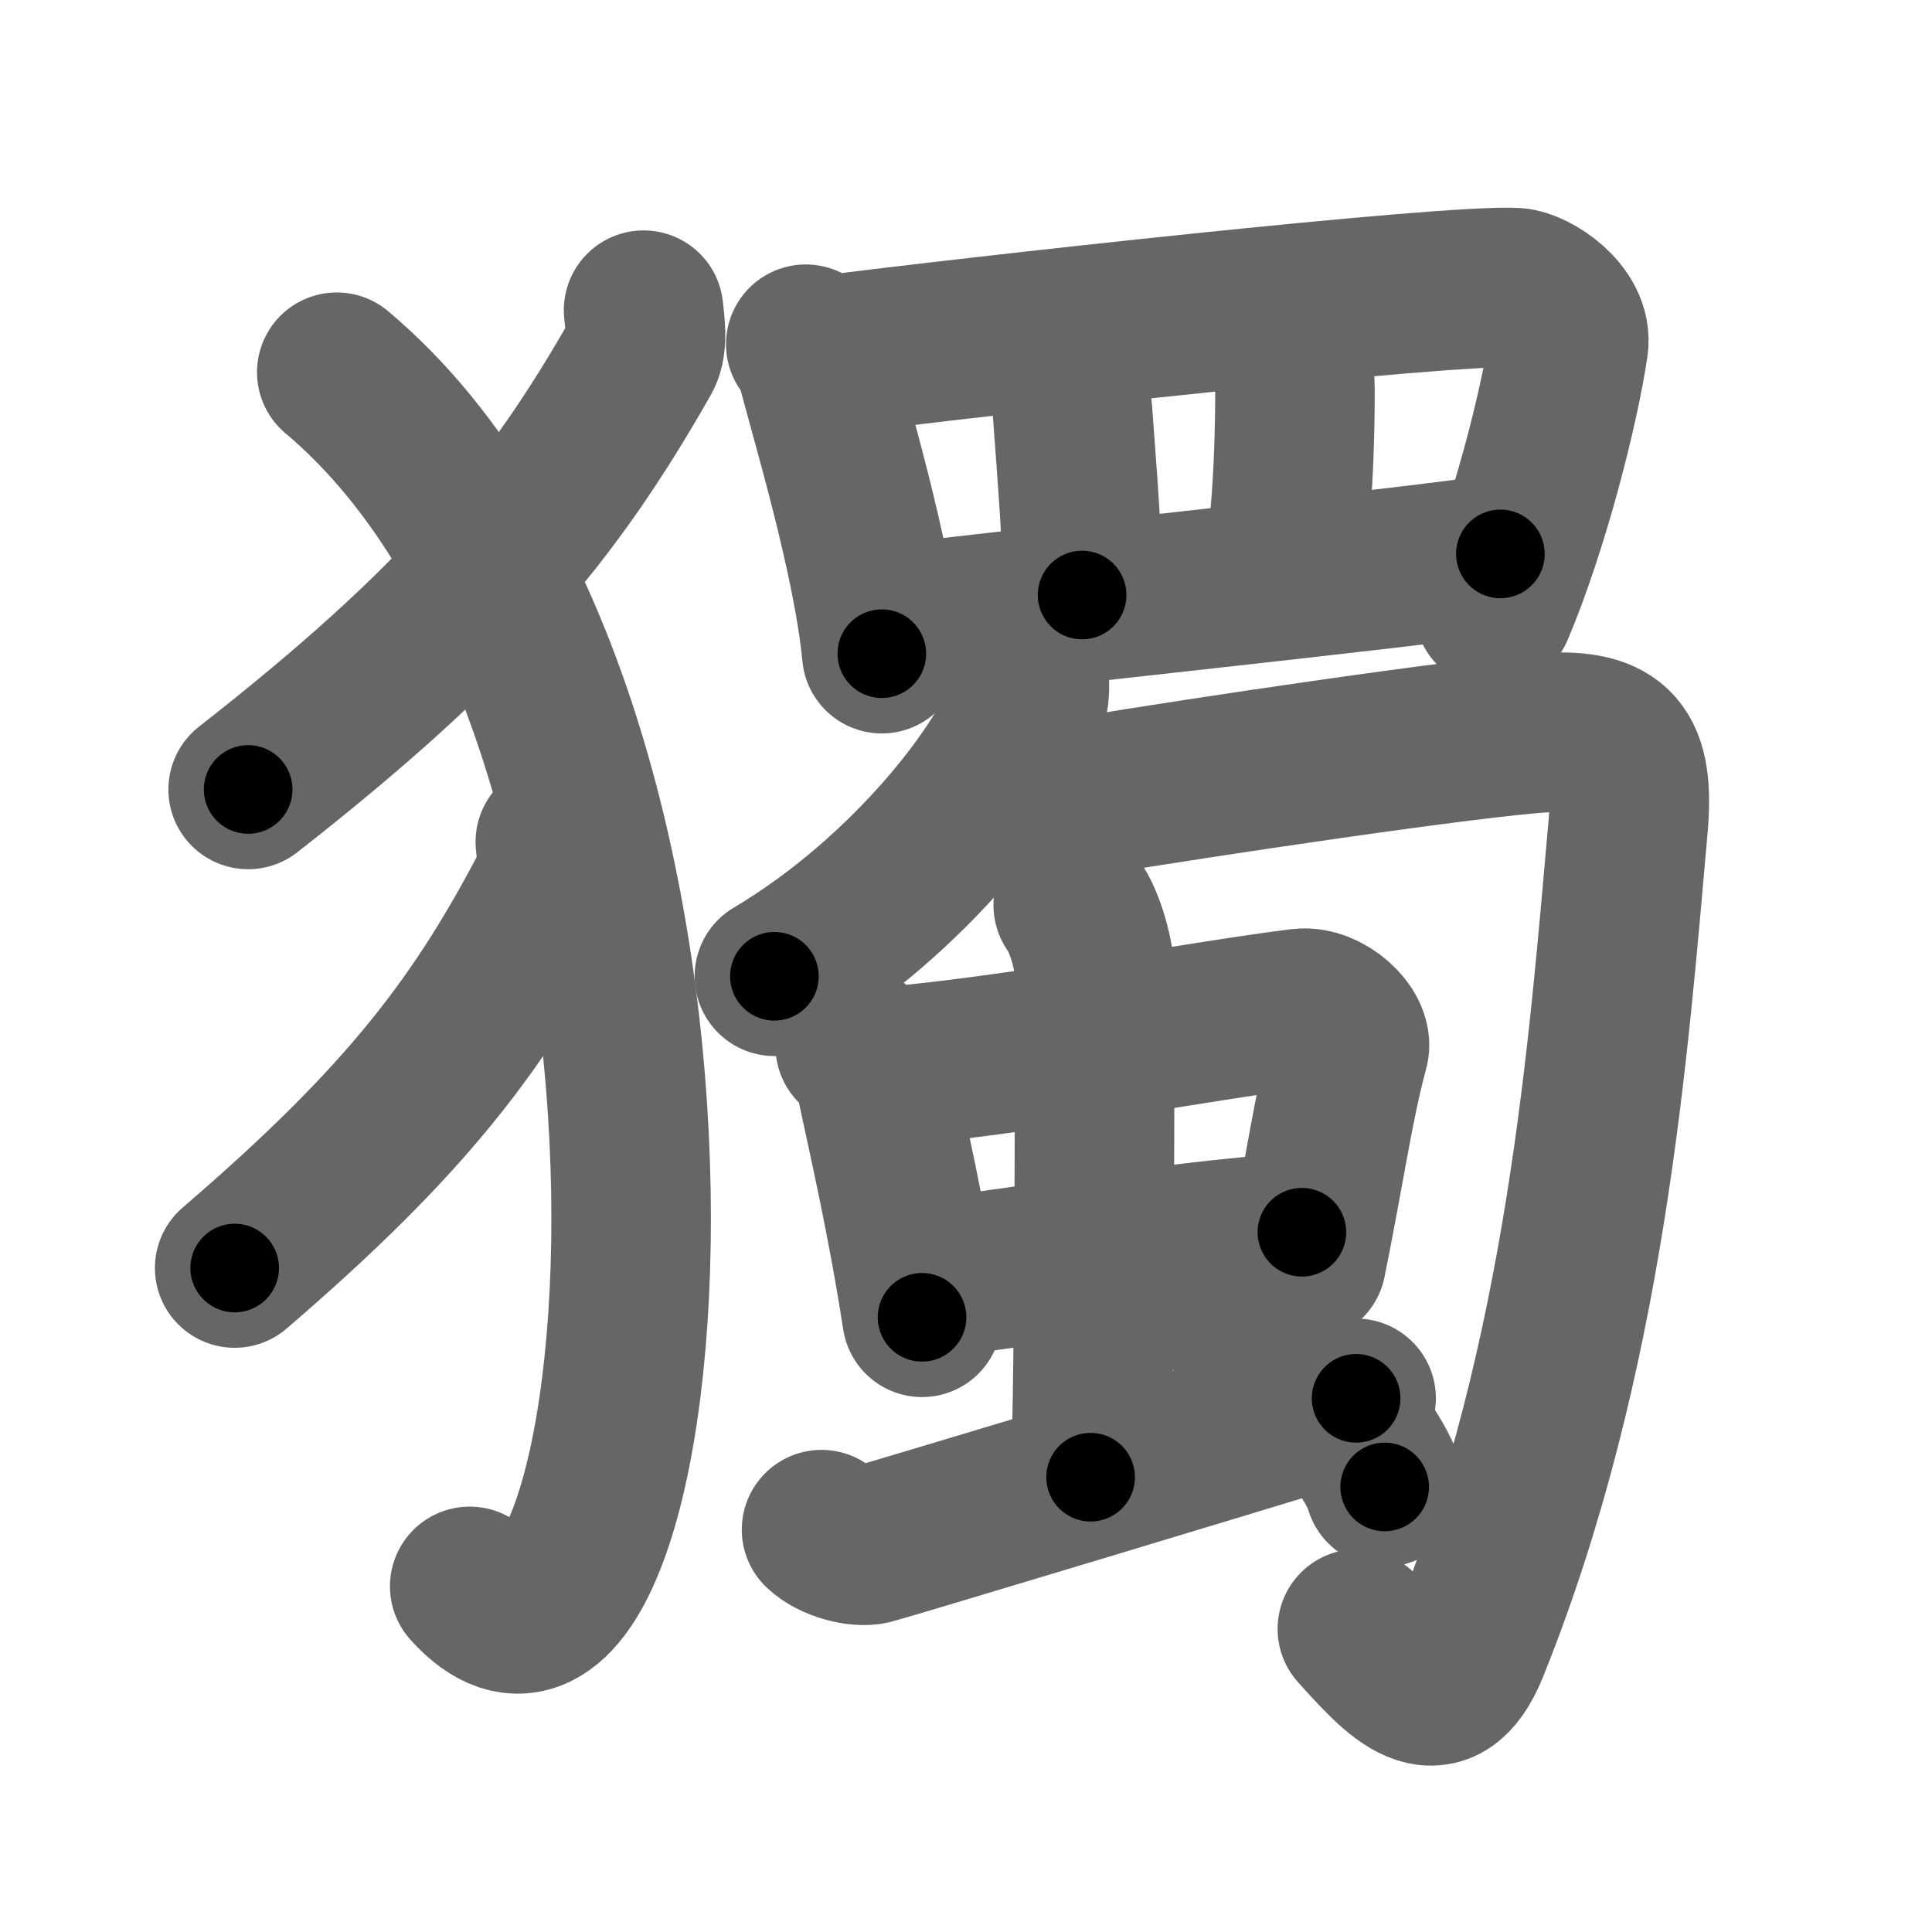 <svg xmlns="http://www.w3.org/2000/svg" width="109" height="109" viewBox="0 0 109 109" id="7368"><g fill="none" stroke="#666" stroke-width="9" stroke-linecap="round" stroke-linejoin="round"><g><g><path d="M36.31,17.5c0.06,0.64,0.27,1.87-0.12,2.56C31.2,28.84,26.13,35.05,14,44.54" /><path d="M19,21c23.5,19.75,18.25,80.5,7.5,68.5" /><path d="M31.33,47.5c0.05,0.57,0.22,1.66-0.1,2.27c-4.05,7.81-8.16,13.33-17.99,21.77" /></g><g><g><path d="M45.46,19.42c0.22,0.31,0.45,0.56,0.55,0.95c0.77,3.06,3.22,11.02,3.74,16.51" /><path d="M46.78,20.03C54.75,19,81.75,16,85.51,16.23c0.96,0.06,3.24,1.53,2.98,3.25c-0.53,3.58-2.24,10.27-4.19,14.87" /><path d="M59.79,20.32c0.04,0.54,0.62,1.6,0.72,2.91c0.26,3.6,0.64,8.14,0.54,10.34" /><path d="M72.51,19.55c0.3,0.36,0.55,1.25,0.55,2.44c0,5.25-0.39,8.52-0.62,10.05" /><path d="M50.45,35.22c3.05-0.45,30.01-3.27,34.2-3.97" /></g><g><g><g><path d="M58.04,38.08c0.04,0.4,0.08,1.03-0.08,1.61c-0.98,3.39-6.59,10.83-14.27,15.39" /></g><path d="M57.7,44.46c0.99,0.62,2.34,0.68,3.94,0.41c5.75-0.96,21.63-3.34,25.57-3.54c3.94-0.21,5.03,1.02,4.64,5.35C90.75,59,89.5,76.5,82.88,92.93c-1.68,4.17-3.98,1.54-6.3-1.03" /></g><g><g><g><path d="M48.25,59.02c0.47,0.32,1.07,1.52,1.16,1.94c0.64,3.06,1.71,7.57,2.61,13.36" /><path d="M50.17,60.17c7.18-0.61,18.06-2.65,23.23-3.28c1.36-0.16,2.96,1.35,2.71,2.27c-0.86,3.14-1.36,6.83-2.41,12" /><path d="M52.28,72.12c5.78-0.62,13.09-2.02,21.17-2.6" /></g><g><path d="M60.55,51.07c0.71,0.96,1.21,2.98,1.21,3.93c0,4.7,0,22.62-0.23,28.34" /></g></g><path d="M46.35,86.3c0.7,0.67,2.11,1.01,2.81,0.84c0.69-0.17,23.05-6.91,27.35-8.25" /><path d="M69.84,74.69c2.92,1.62,7.55,6.68,8.28,9.2" /></g></g></g></g></g><g fill="none" stroke="#000" stroke-width="5" stroke-linecap="round" stroke-linejoin="round"><path d="M36.31,17.5c0.06,0.64,0.27,1.87-0.12,2.56C31.2,28.84,26.13,35.05,14,44.54" stroke-dasharray="35.895" stroke-dashoffset="35.895"><animate attributeName="stroke-dashoffset" values="35.895;35.895;0" dur="0.359s" fill="freeze" begin="0s;7368.click" /></path><path d="M19,21c23.5,19.75,18.25,80.5,7.5,68.5" stroke-dasharray="79.622" stroke-dashoffset="79.622"><animate attributeName="stroke-dashoffset" values="79.622" fill="freeze" begin="7368.click" /><animate attributeName="stroke-dashoffset" values="79.622;79.622;0" keyTimes="0;0.375;1" dur="0.958s" fill="freeze" begin="0s;7368.click" /></path><path d="M31.33,47.5c0.05,0.57,0.22,1.66-0.1,2.27c-4.05,7.81-8.16,13.33-17.99,21.77" stroke-dasharray="30.753" stroke-dashoffset="30.753"><animate attributeName="stroke-dashoffset" values="30.753" fill="freeze" begin="7368.click" /><animate attributeName="stroke-dashoffset" values="30.753;30.753;0" keyTimes="0;0.757;1" dur="1.266s" fill="freeze" begin="0s;7368.click" /></path><path d="M45.46,19.42c0.22,0.31,0.45,0.56,0.55,0.95c0.77,3.06,3.22,11.02,3.74,16.51" stroke-dasharray="18.054" stroke-dashoffset="18.054"><animate attributeName="stroke-dashoffset" values="18.054" fill="freeze" begin="7368.click" /><animate attributeName="stroke-dashoffset" values="18.054;18.054;0" keyTimes="0;0.875;1" dur="1.447s" fill="freeze" begin="0s;7368.click" /></path><path d="M46.78,20.03C54.75,19,81.75,16,85.51,16.23c0.96,0.06,3.24,1.53,2.98,3.25c-0.53,3.58-2.24,10.27-4.19,14.87" stroke-dasharray="59.21" stroke-dashoffset="59.21"><animate attributeName="stroke-dashoffset" values="59.21" fill="freeze" begin="7368.click" /><animate attributeName="stroke-dashoffset" values="59.21;59.21;0" keyTimes="0;0.71;1" dur="2.039s" fill="freeze" begin="0s;7368.click" /></path><path d="M59.79,20.32c0.04,0.54,0.62,1.6,0.72,2.91c0.26,3.6,0.64,8.14,0.54,10.34" stroke-dasharray="13.365" stroke-dashoffset="13.365"><animate attributeName="stroke-dashoffset" values="13.365" fill="freeze" begin="7368.click" /><animate attributeName="stroke-dashoffset" values="13.365;13.365;0" keyTimes="0;0.938;1" dur="2.173s" fill="freeze" begin="0s;7368.click" /></path><path d="M72.51,19.55c0.3,0.36,0.55,1.25,0.55,2.44c0,5.25-0.39,8.52-0.62,10.05" stroke-dasharray="12.618" stroke-dashoffset="12.618"><animate attributeName="stroke-dashoffset" values="12.618" fill="freeze" begin="7368.click" /><animate attributeName="stroke-dashoffset" values="12.618;12.618;0" keyTimes="0;0.945;1" dur="2.299s" fill="freeze" begin="0s;7368.click" /></path><path d="M50.45,35.22c3.05-0.45,30.01-3.27,34.2-3.97" stroke-dasharray="34.432" stroke-dashoffset="34.432"><animate attributeName="stroke-dashoffset" values="34.432" fill="freeze" begin="7368.click" /><animate attributeName="stroke-dashoffset" values="34.432;34.432;0" keyTimes="0;0.87;1" dur="2.643s" fill="freeze" begin="0s;7368.click" /></path><path d="M58.04,38.08c0.04,0.4,0.08,1.03-0.08,1.61c-0.98,3.39-6.59,10.83-14.27,15.39" stroke-dasharray="22.949" stroke-dashoffset="22.949"><animate attributeName="stroke-dashoffset" values="22.949" fill="freeze" begin="7368.click" /><animate attributeName="stroke-dashoffset" values="22.949;22.949;0" keyTimes="0;0.92;1" dur="2.872s" fill="freeze" begin="0s;7368.click" /></path><path d="M57.7,44.46c0.99,0.62,2.34,0.68,3.94,0.41c5.75-0.96,21.63-3.34,25.57-3.54c3.94-0.21,5.03,1.02,4.64,5.35C90.75,59,89.5,76.5,82.88,92.93c-1.68,4.17-3.98,1.54-6.3-1.03" stroke-dasharray="94.536" stroke-dashoffset="94.536"><animate attributeName="stroke-dashoffset" values="94.536" fill="freeze" begin="7368.click" /><animate attributeName="stroke-dashoffset" values="94.536;94.536;0" keyTimes="0;0.802;1" dur="3.583s" fill="freeze" begin="0s;7368.click" /></path><path d="M48.25,59.02c0.47,0.32,1.07,1.52,1.16,1.94c0.64,3.06,1.71,7.57,2.61,13.36" stroke-dasharray="15.905" stroke-dashoffset="15.905"><animate attributeName="stroke-dashoffset" values="15.905" fill="freeze" begin="7368.click" /><animate attributeName="stroke-dashoffset" values="15.905;15.905;0" keyTimes="0;0.958;1" dur="3.742s" fill="freeze" begin="0s;7368.click" /></path><path d="M50.17,60.17c7.18-0.61,18.06-2.65,23.23-3.28c1.36-0.16,2.96,1.35,2.71,2.27c-0.86,3.14-1.36,6.83-2.41,12" stroke-dasharray="39.651" stroke-dashoffset="39.651"><animate attributeName="stroke-dashoffset" values="39.651" fill="freeze" begin="7368.click" /><animate attributeName="stroke-dashoffset" values="39.651;39.651;0" keyTimes="0;0.904;1" dur="4.139s" fill="freeze" begin="0s;7368.click" /></path><path d="M52.28,72.12c5.78-0.62,13.09-2.02,21.17-2.6" stroke-dasharray="21.334" stroke-dashoffset="21.334"><animate attributeName="stroke-dashoffset" values="21.334" fill="freeze" begin="7368.click" /><animate attributeName="stroke-dashoffset" values="21.334;21.334;0" keyTimes="0;0.951;1" dur="4.352s" fill="freeze" begin="0s;7368.click" /></path><path d="M60.55,51.07c0.71,0.96,1.21,2.98,1.21,3.93c0,4.7,0,22.62-0.23,28.34" stroke-dasharray="32.502" stroke-dashoffset="32.502"><animate attributeName="stroke-dashoffset" values="32.502" fill="freeze" begin="7368.click" /><animate attributeName="stroke-dashoffset" values="32.502;32.502;0" keyTimes="0;0.931;1" dur="4.677s" fill="freeze" begin="0s;7368.click" /></path><path d="M46.35,86.3c0.7,0.67,2.11,1.01,2.81,0.84c0.69-0.17,23.05-6.91,27.35-8.25" stroke-dasharray="31.591" stroke-dashoffset="31.591"><animate attributeName="stroke-dashoffset" values="31.591" fill="freeze" begin="7368.click" /><animate attributeName="stroke-dashoffset" values="31.591;31.591;0" keyTimes="0;0.937;1" dur="4.993s" fill="freeze" begin="0s;7368.click" /></path><path d="M69.84,74.69c2.92,1.62,7.55,6.68,8.28,9.2" stroke-dasharray="12.555" stroke-dashoffset="12.555"><animate attributeName="stroke-dashoffset" values="12.555" fill="freeze" begin="7368.click" /><animate attributeName="stroke-dashoffset" values="12.555;12.555;0" keyTimes="0;0.975;1" dur="5.119s" fill="freeze" begin="0s;7368.click" /></path></g></svg>